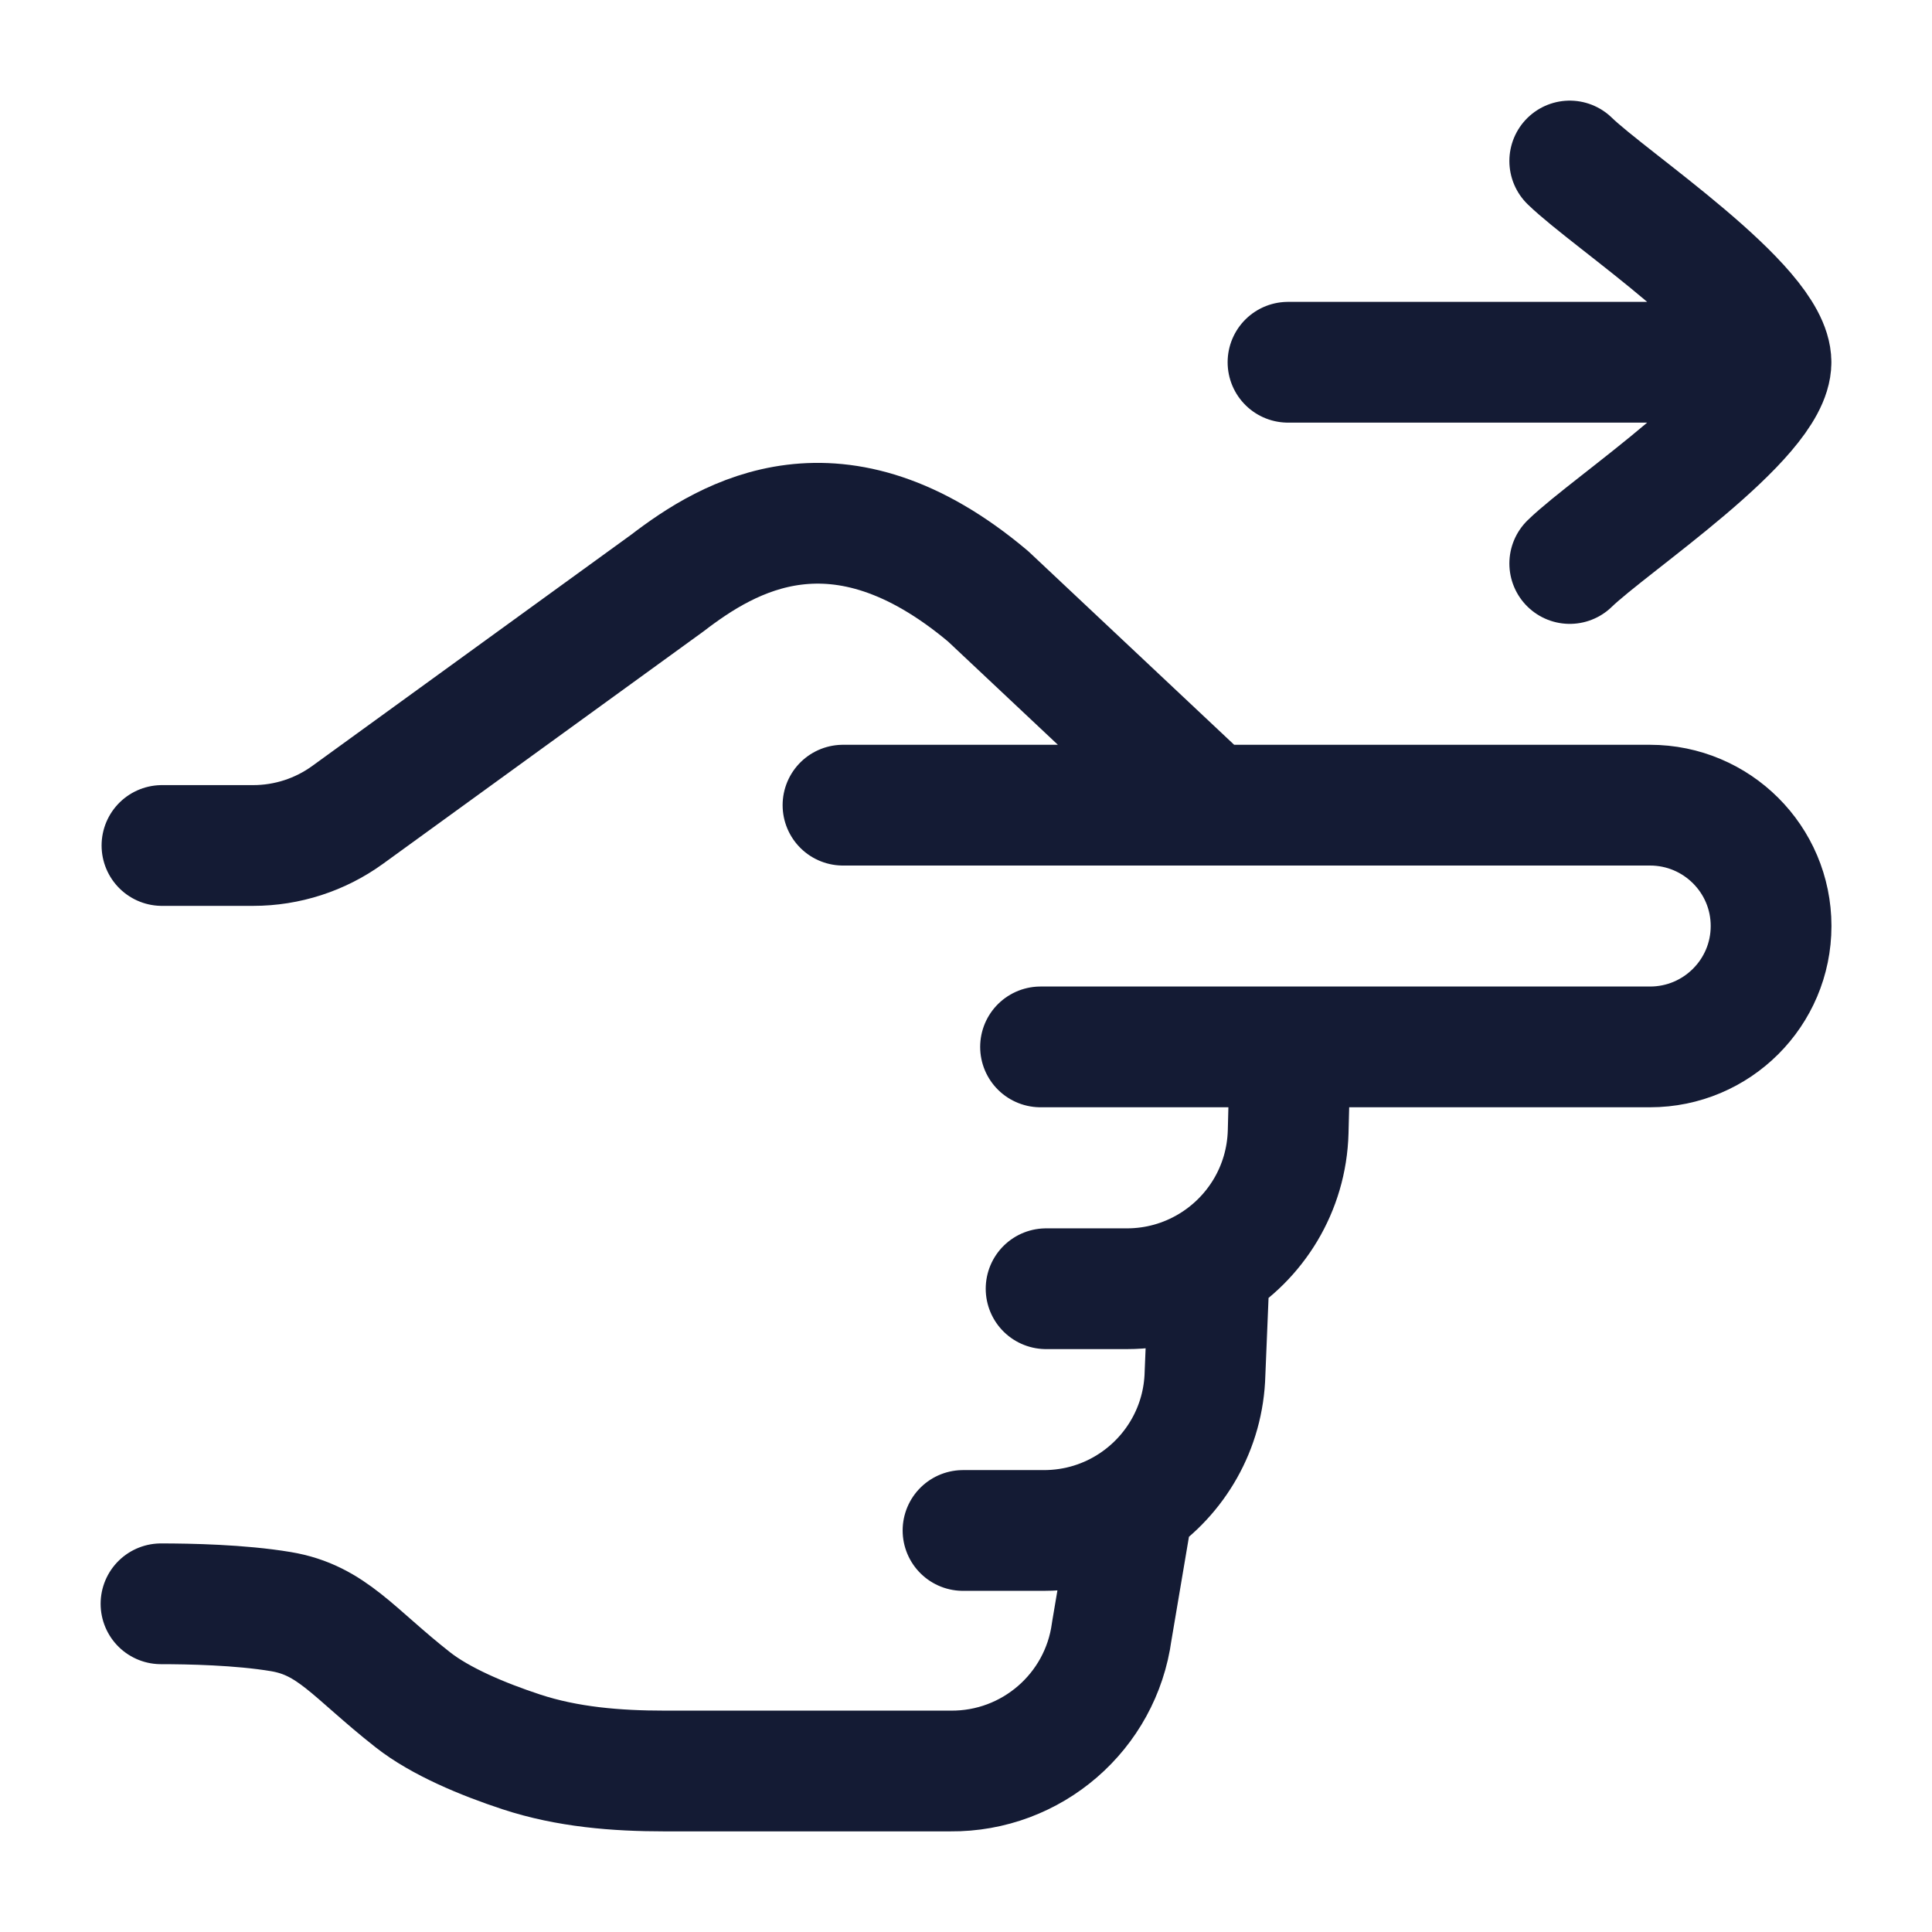 <svg width="24" height="24" viewBox="0 0 24 24" fill="none" xmlns="http://www.w3.org/2000/svg">
<path d="M22 4.5H16M22 4.5C22 3.8 20.006 2.492 19.5 2M22 4.5C22 5.2 20.006 6.508 19.5 7" stroke="#141B34" stroke-width="1.5" stroke-linecap="round" stroke-linejoin="round"/>
<path d="M12.926 13.005H16.029M16.029 13.005H20.497C21.327 13.005 22.001 12.333 22.001 11.503C22.001 10.674 21.327 10.002 20.497 10.002L15.034 10.002M16.029 13.005L16.002 14.059C15.983 14.771 15.595 15.387 15.024 15.727M15.034 10.002L10.472 10.002M15.034 10.002L12.275 7.408C10.408 5.836 9.047 6.662 8.291 7.242L4.318 10.123C3.977 10.37 3.566 10.503 3.145 10.503H2.012M12.995 16.009H13.999C14.373 16.009 14.724 15.906 15.024 15.727M15.024 15.727L14.969 17.063C14.952 17.737 14.602 18.327 14.079 18.676M11.963 19.012H12.967C13.378 19.012 13.76 18.889 14.079 18.676M14.079 18.676L13.81 20.267C13.675 21.266 12.816 22.009 11.806 22H8.258C7.654 22 7.048 21.951 6.474 21.762C5.997 21.605 5.471 21.385 5.128 21.115C4.387 20.533 4.124 20.126 3.489 20.02C2.981 19.935 2.344 19.923 2 19.923" stroke="#141B34" stroke-width="1.5" stroke-linecap="round" stroke-linejoin="round"/>
</svg>
